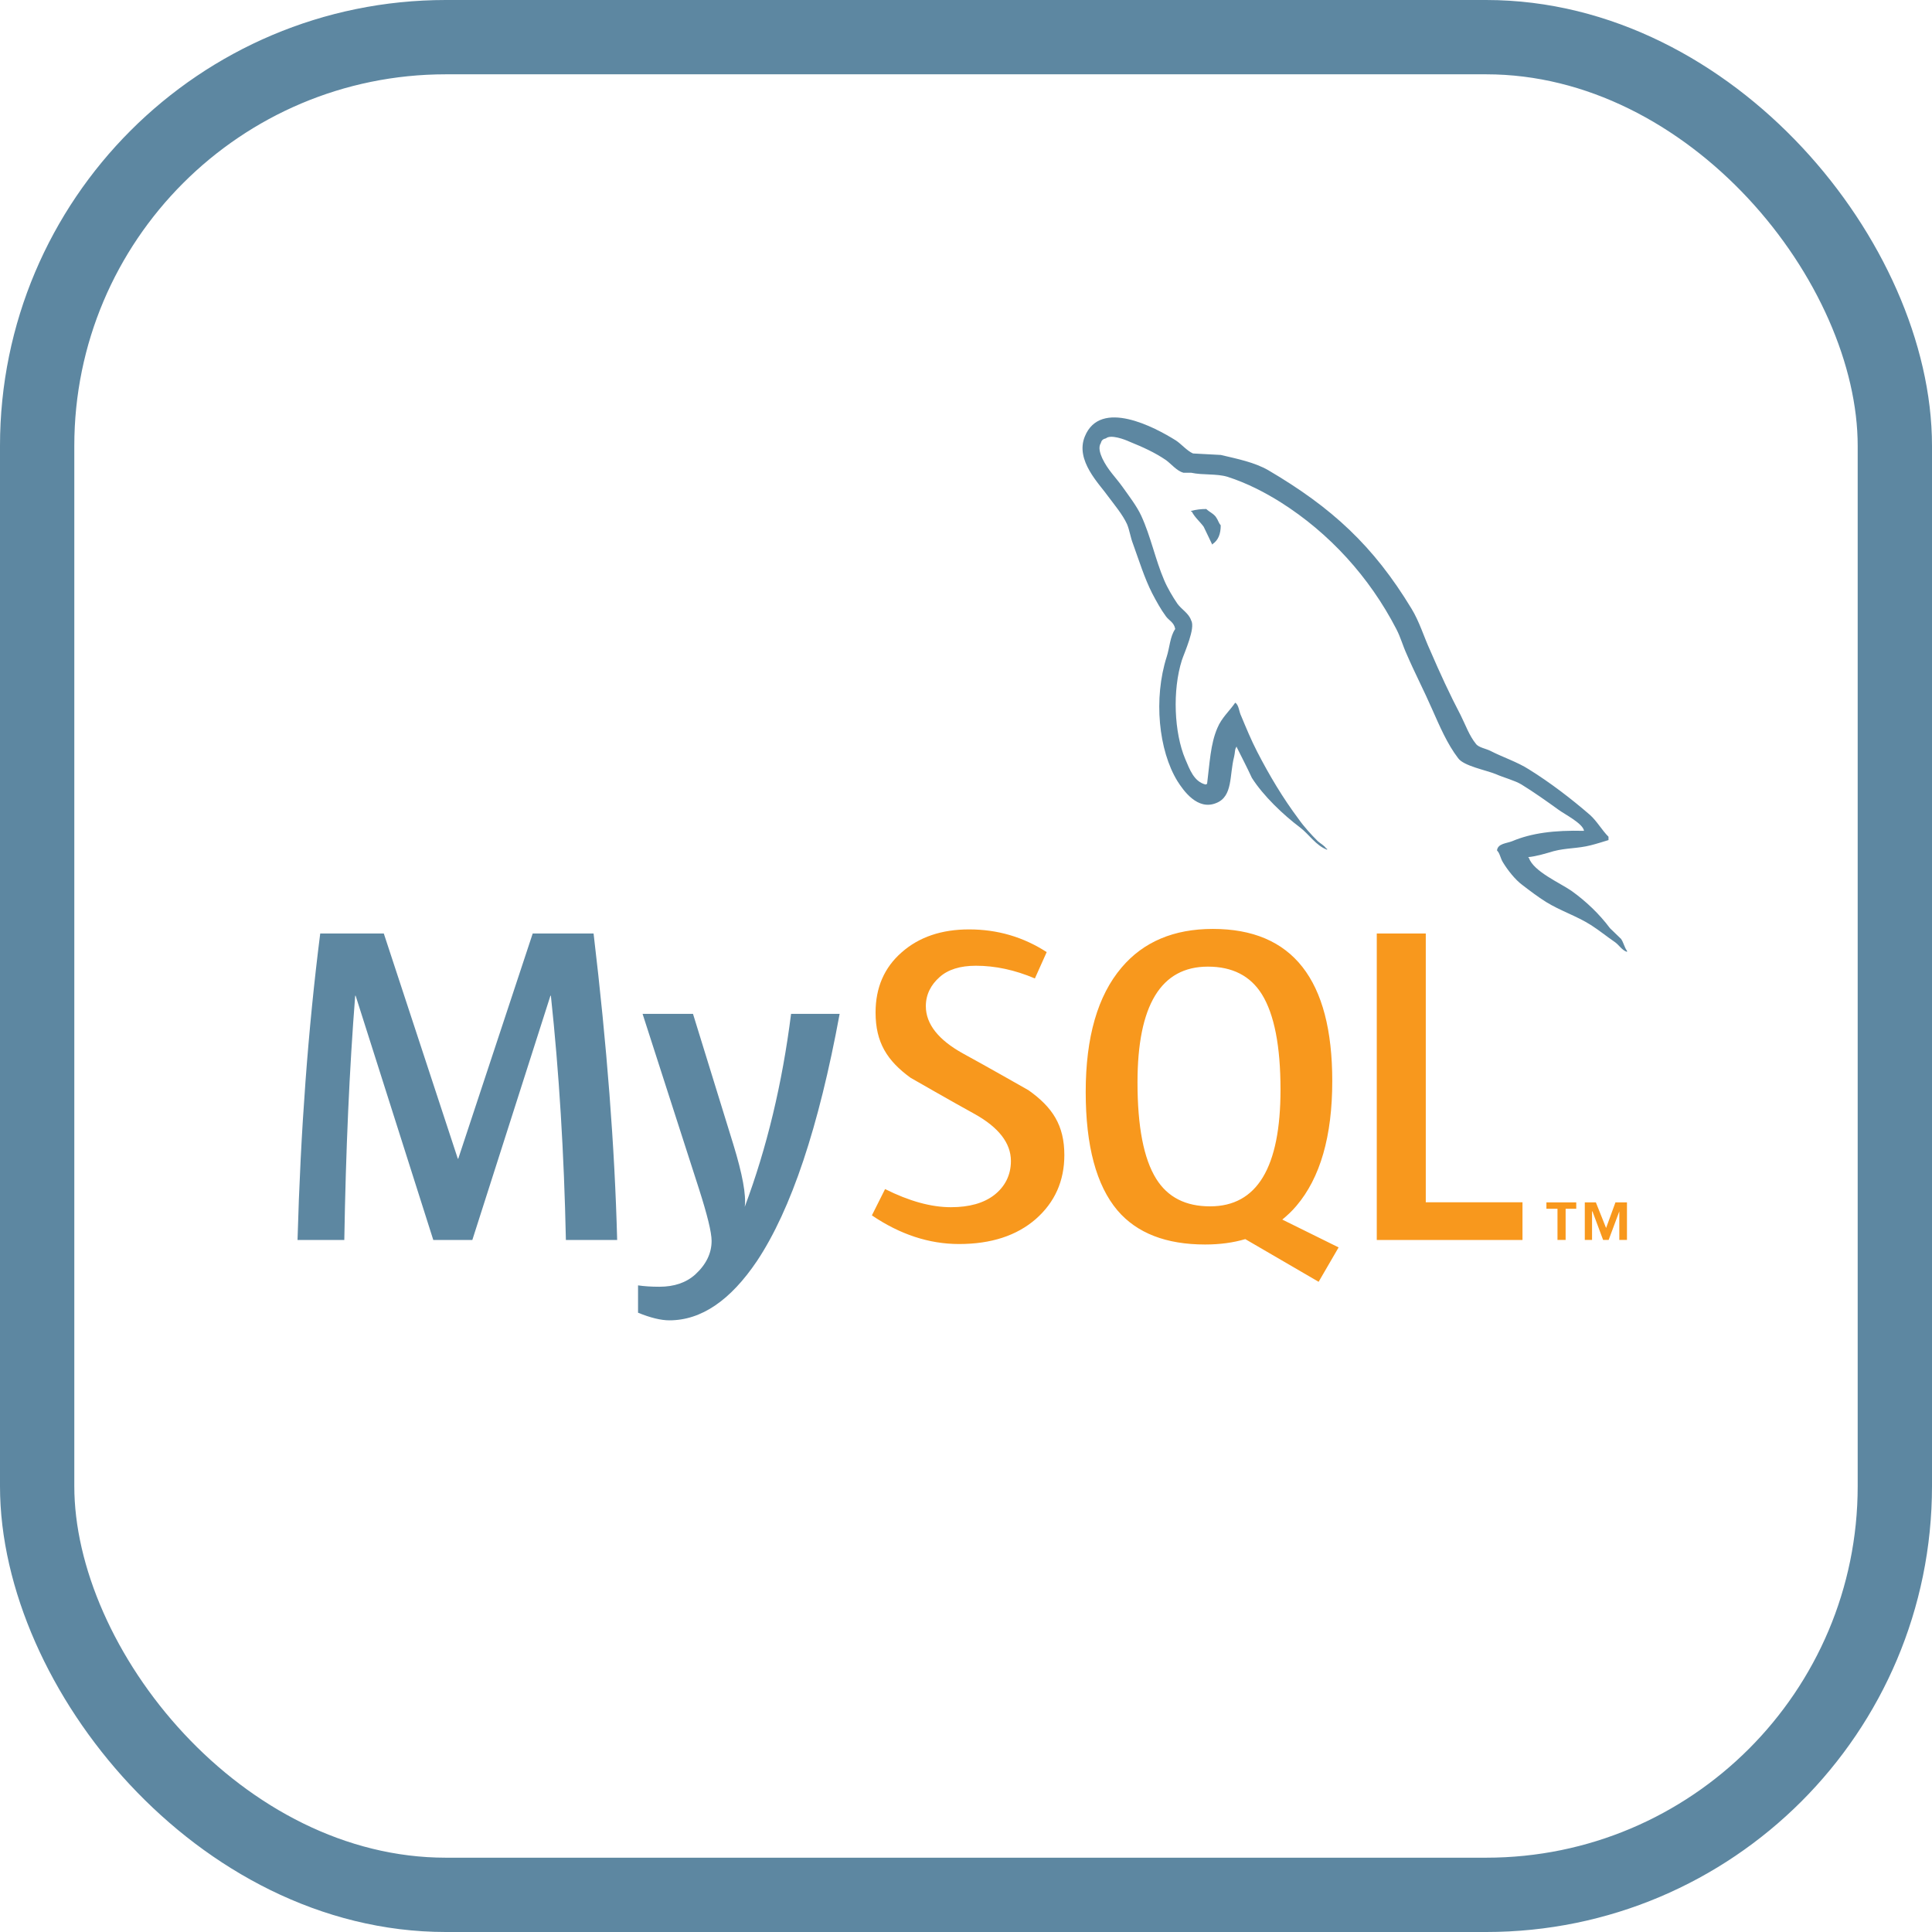 <svg width="52" height="52" viewBox="0 0 52 52" fill="none" xmlns="http://www.w3.org/2000/svg">
<g clip-path="url(#clip0_1134_416)">
<g clip-path="url(#clip1_1134_416)">
<path d="M16.611 33.374H15.231C15.182 31.044 15.047 28.853 14.827 26.8H14.815L12.713 33.374H11.662L9.572 26.8H9.56C9.405 28.771 9.307 30.962 9.267 33.374H8.008C8.09 30.441 8.293 27.692 8.619 25.125H10.33L12.322 31.186H12.334L14.338 25.125H15.976C16.334 28.131 16.546 30.881 16.611 33.374ZM22.599 27.288C22.037 30.339 21.295 32.555 20.375 33.939C19.658 35.004 18.872 35.537 18.016 35.537C17.788 35.537 17.507 35.468 17.173 35.332V34.596C17.336 34.62 17.527 34.633 17.747 34.633C18.147 34.633 18.468 34.523 18.713 34.303C19.006 34.034 19.153 33.732 19.153 33.399C19.153 33.17 19.038 32.702 18.811 31.993L17.295 27.288H18.652L19.739 30.807C19.984 31.606 20.086 32.164 20.045 32.482C20.64 30.893 21.055 29.162 21.292 27.288H22.599V27.288Z" fill="#5D87A1"/>
<path d="M40.978 33.374H37.056V25.125H38.375V32.359H40.978V33.374ZM36.029 33.574L34.513 32.825C34.647 32.715 34.776 32.595 34.892 32.457C35.536 31.7 35.858 30.58 35.858 29.097C35.858 26.367 34.787 25.002 32.644 25.002C31.593 25.002 30.774 25.349 30.188 26.041C29.544 26.799 29.222 27.915 29.222 29.39C29.222 30.84 29.507 31.904 30.077 32.579C30.599 33.19 31.385 33.496 32.437 33.496C32.829 33.496 33.189 33.448 33.517 33.351L35.491 34.5L36.029 33.574ZM31.117 31.724C30.783 31.186 30.616 30.323 30.616 29.134C30.616 27.057 31.247 26.017 32.51 26.017C33.17 26.017 33.654 26.265 33.964 26.762C34.297 27.3 34.465 28.155 34.465 29.328C34.465 31.422 33.834 32.469 32.571 32.469C31.91 32.47 31.426 32.222 31.117 31.724ZM28.647 31.088C28.647 31.787 28.39 32.361 27.878 32.811C27.364 33.258 26.676 33.483 25.813 33.483C25.006 33.483 24.224 33.225 23.467 32.712L23.822 32.004C24.473 32.33 25.063 32.492 25.593 32.492C26.09 32.492 26.478 32.382 26.76 32.164C27.041 31.945 27.209 31.637 27.209 31.248C27.209 30.758 26.867 30.339 26.241 29.988C25.662 29.671 24.506 29.007 24.506 29.007C23.879 28.55 23.566 28.059 23.566 27.252C23.566 26.583 23.799 26.043 24.268 25.633C24.736 25.22 25.341 25.015 26.083 25.015C26.849 25.015 27.545 25.22 28.172 25.626L27.854 26.335C27.317 26.107 26.788 25.993 26.266 25.993C25.843 25.993 25.516 26.095 25.289 26.299C25.06 26.502 24.919 26.762 24.919 27.081C24.919 27.569 25.268 27.993 25.912 28.351C26.498 28.669 27.683 29.344 27.683 29.344C28.326 29.8 28.647 30.286 28.647 31.088Z" fill="#F8981D"/>
<path d="M42.634 22.362C41.837 22.342 41.219 22.422 40.7 22.641C40.551 22.701 40.313 22.701 40.292 22.89C40.373 22.97 40.382 23.099 40.452 23.21C40.572 23.409 40.78 23.677 40.971 23.817C41.179 23.977 41.389 24.136 41.609 24.275C41.997 24.515 42.436 24.654 42.814 24.894C43.034 25.033 43.253 25.212 43.473 25.362C43.581 25.442 43.651 25.571 43.791 25.621V25.591C43.721 25.501 43.701 25.372 43.632 25.272L43.333 24.983C43.043 24.595 42.684 24.255 42.296 23.977C41.977 23.757 41.279 23.458 41.15 23.09L41.13 23.07C41.349 23.05 41.609 22.97 41.817 22.909C42.157 22.82 42.466 22.84 42.814 22.751C42.974 22.711 43.132 22.66 43.293 22.611V22.521C43.113 22.342 42.984 22.103 42.794 21.933C42.287 21.495 41.728 21.066 41.15 20.707C40.84 20.508 40.442 20.379 40.113 20.209C39.994 20.149 39.794 20.119 39.724 20.02C39.545 19.8 39.445 19.512 39.315 19.252C39.027 18.704 38.747 18.096 38.498 17.517C38.319 17.129 38.209 16.741 37.99 16.381C36.963 14.687 35.847 13.661 34.133 12.654C33.764 12.444 33.326 12.355 32.858 12.245L32.11 12.205C31.95 12.136 31.79 11.946 31.651 11.856C31.082 11.498 29.618 10.72 29.199 11.746C28.93 12.395 29.598 13.033 29.827 13.362C29.997 13.59 30.216 13.85 30.335 14.109C30.405 14.279 30.425 14.459 30.495 14.638C30.654 15.076 30.804 15.564 31.013 15.973C31.123 16.182 31.242 16.401 31.382 16.59C31.462 16.701 31.601 16.75 31.631 16.93C31.492 17.128 31.482 17.428 31.402 17.677C31.043 18.803 31.183 20.198 31.692 21.026C31.851 21.275 32.23 21.824 32.737 21.613C33.187 21.434 33.087 20.866 33.216 20.368C33.246 20.248 33.227 20.169 33.286 20.09V20.109C33.425 20.388 33.566 20.657 33.694 20.936C34.004 21.424 34.542 21.933 34.991 22.271C35.229 22.451 35.419 22.76 35.718 22.87V22.84H35.698C35.637 22.751 35.549 22.711 35.469 22.641C35.289 22.462 35.09 22.242 34.951 22.043C34.533 21.485 34.163 20.867 33.835 20.229C33.675 19.919 33.536 19.581 33.407 19.272C33.346 19.153 33.346 18.973 33.246 18.913C33.096 19.132 32.878 19.322 32.768 19.59C32.579 20.019 32.559 20.547 32.489 21.096L32.449 21.116C32.132 21.036 32.021 20.707 31.901 20.429C31.602 19.721 31.552 18.584 31.811 17.767C31.881 17.558 32.181 16.9 32.061 16.701C32.001 16.51 31.801 16.402 31.692 16.252C31.563 16.063 31.422 15.824 31.333 15.614C31.094 15.056 30.973 14.438 30.716 13.88C30.596 13.62 30.387 13.351 30.218 13.112C30.027 12.843 29.819 12.654 29.668 12.335C29.619 12.225 29.549 12.046 29.629 11.927C29.648 11.847 29.689 11.817 29.768 11.797C29.898 11.688 30.267 11.826 30.396 11.886C30.765 12.036 31.075 12.175 31.383 12.384C31.522 12.485 31.672 12.674 31.851 12.724H32.061C32.379 12.793 32.738 12.743 33.038 12.833C33.566 13.003 34.044 13.252 34.473 13.521C35.779 14.348 36.855 15.525 37.582 16.93C37.701 17.159 37.752 17.368 37.861 17.607C38.071 18.096 38.33 18.594 38.539 19.073C38.748 19.541 38.948 20.019 39.247 20.408C39.396 20.617 39.995 20.727 40.264 20.837C40.462 20.926 40.772 21.006 40.951 21.115C41.29 21.324 41.628 21.564 41.947 21.794C42.106 21.913 42.605 22.162 42.634 22.362ZM32.467 13.7C32.33 13.699 32.193 13.716 32.059 13.751V13.771H32.079C32.159 13.93 32.299 14.04 32.398 14.179C32.478 14.339 32.548 14.498 32.627 14.657L32.646 14.637C32.786 14.538 32.856 14.378 32.856 14.139C32.796 14.069 32.786 14 32.736 13.93C32.677 13.83 32.548 13.78 32.467 13.7Z" fill="#5D87A1"/>
<path d="M43.584 33.373H43.79V32.362H43.48L43.228 33.052L42.953 32.362H42.655V33.373H42.85V32.604H42.861L43.148 33.373H43.297L43.584 32.604V33.373ZM41.92 33.373H42.139V32.534H42.425V32.362H41.622V32.534H41.92L41.92 33.373Z" fill="#F8981D"/>
</g>
</g>
<rect x="1" y="1" width="50" height="50" rx="11" stroke="#5D87A1" stroke-width="2"/>
<defs>
<clipPath id="clip0_1134_416">
<rect width="52" height="52" rx="12" fill="white"/>
</clipPath>
<clipPath id="clip1_1134_416">
<rect width="51" height="51" fill="white" transform="translate(1 -3)"/>
</clipPath>
</defs>
</svg>
